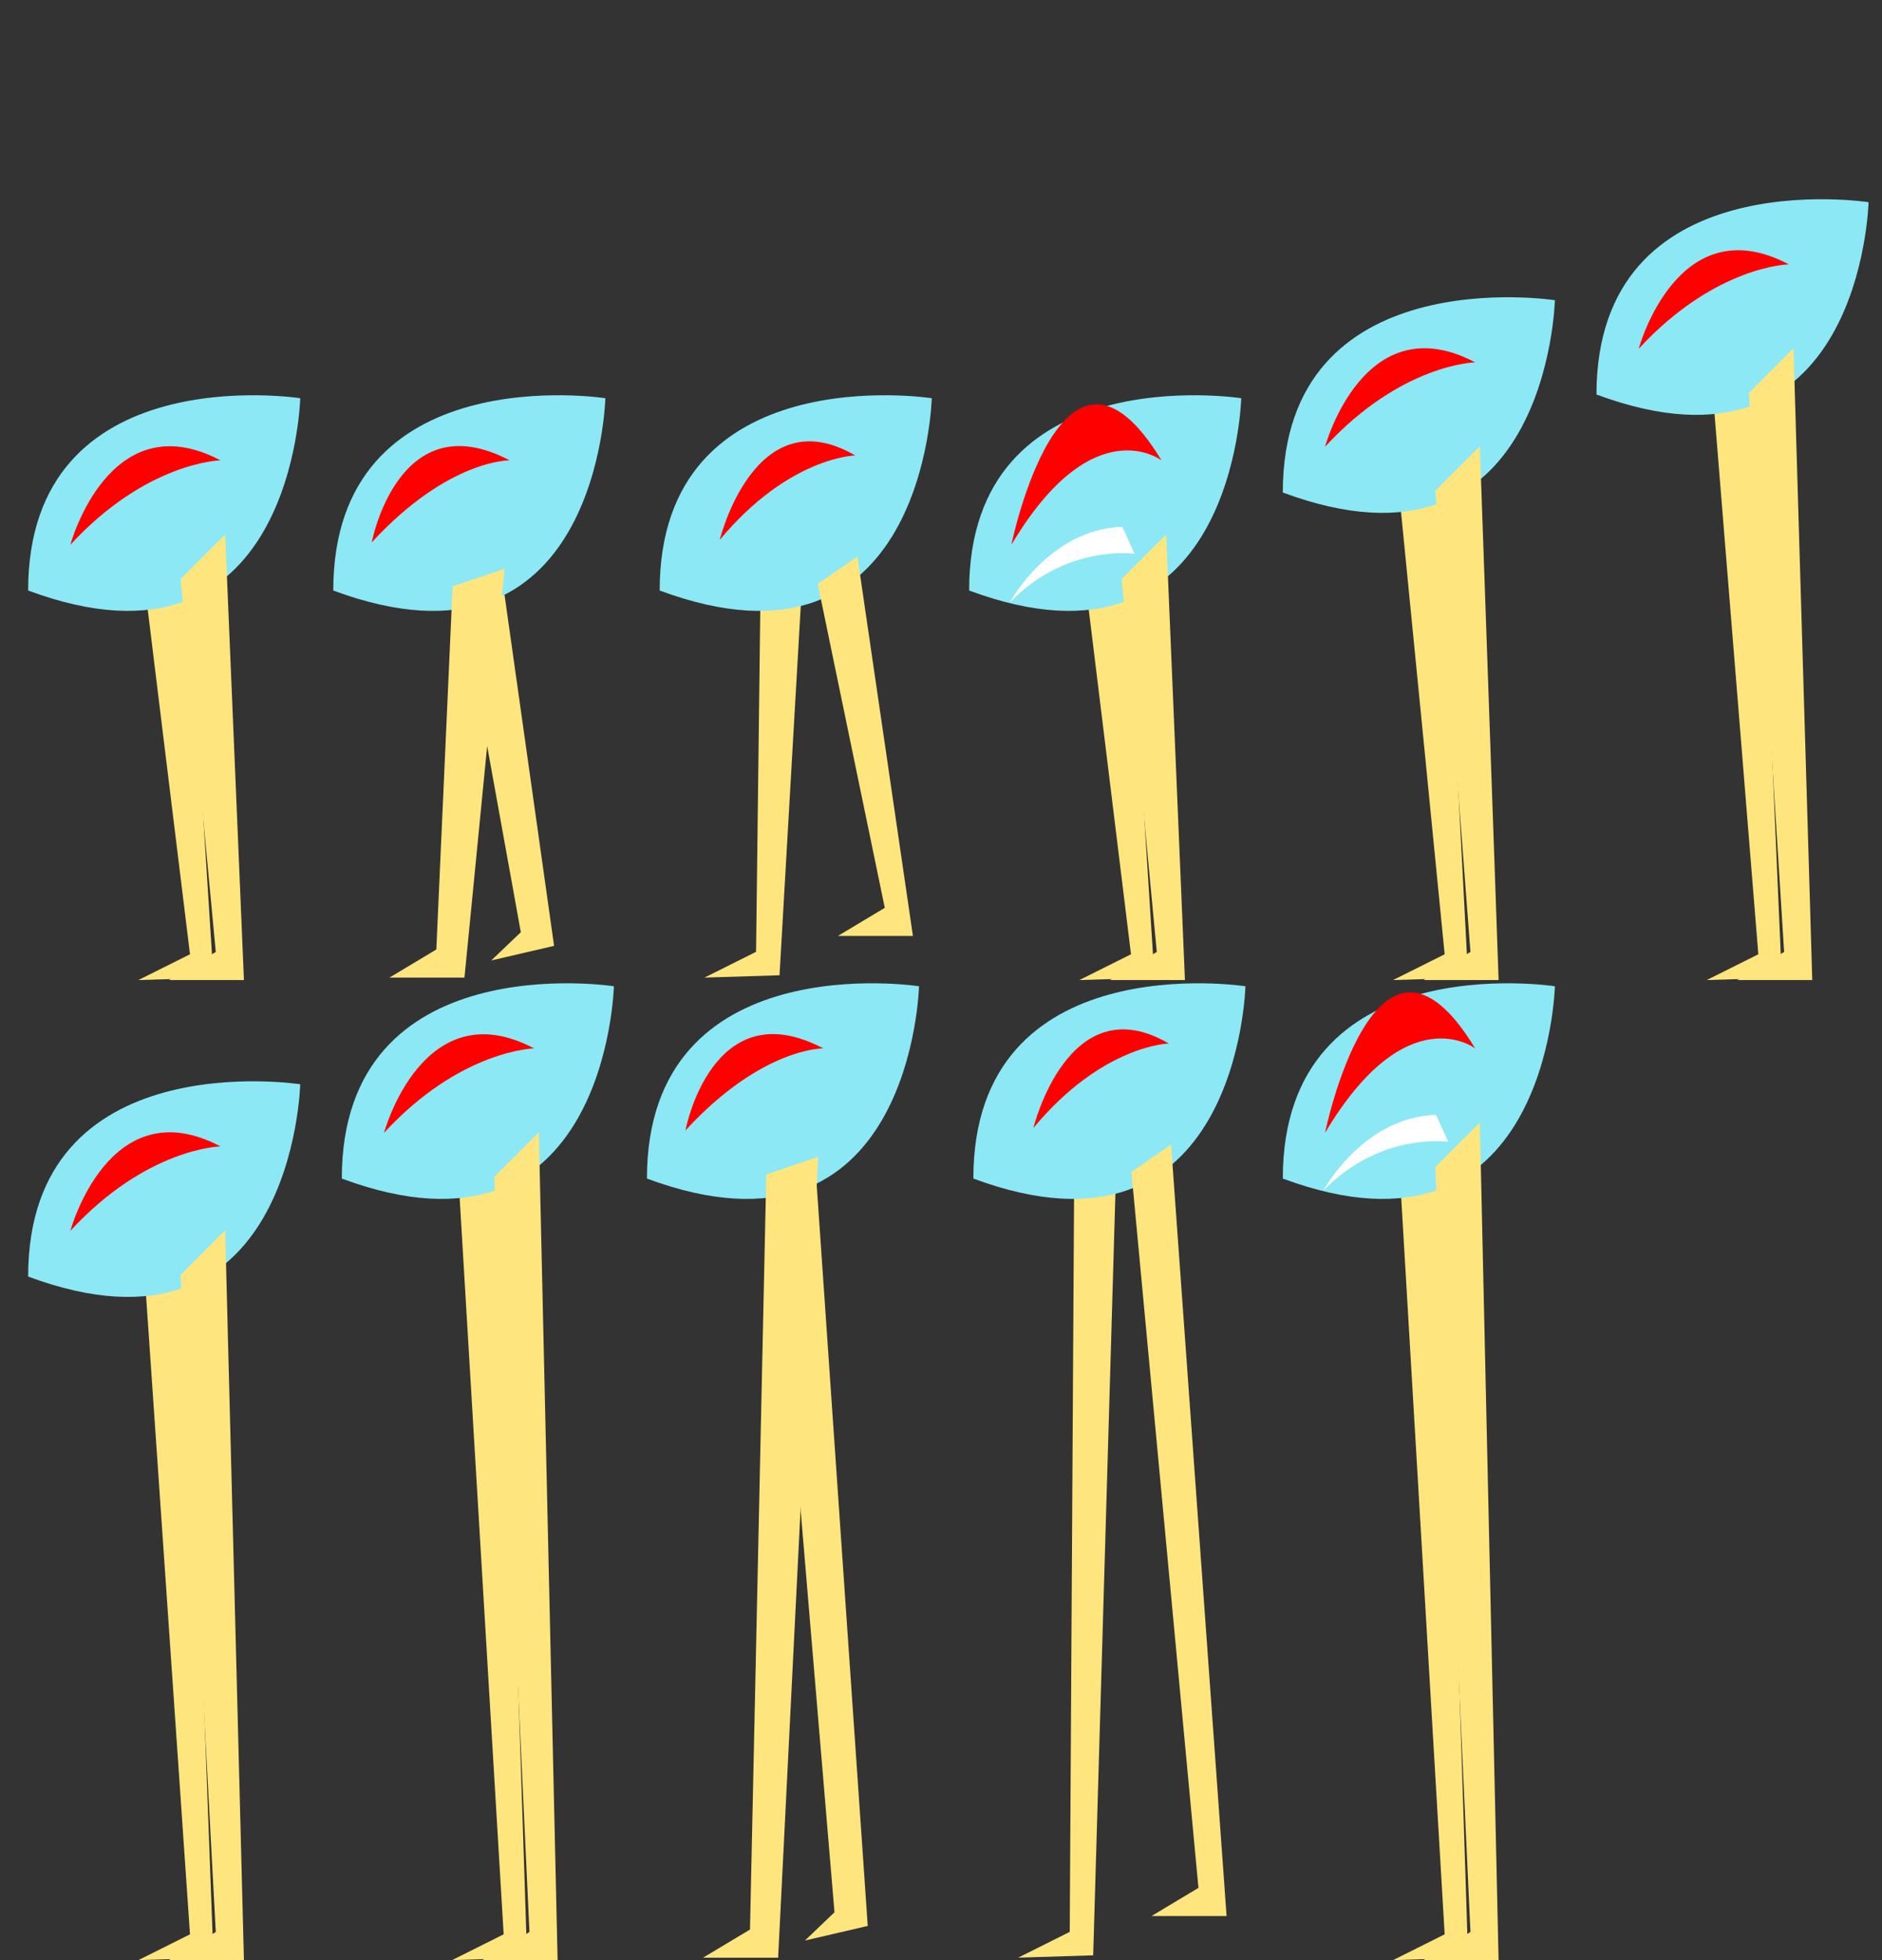 <?xml version="1.0" encoding="UTF-8" standalone="no"?>
<!-- Created with Inkscape (http://www.inkscape.org/) -->

<svg
   xmlns:dc="http://purl.org/dc/elements/1.1/"
   xmlns:cc="http://creativecommons.org/ns#"
   xmlns:rdf="http://www.w3.org/1999/02/22-rdf-syntax-ns#"
   xmlns:svg="http://www.w3.org/2000/svg"
   xmlns="http://www.w3.org/2000/svg"
   xmlns:sodipodi="http://sodipodi.sourceforge.net/DTD/sodipodi-0.dtd"
   xmlns:inkscape="http://www.inkscape.org/namespaces/inkscape"
   width="192"
   height="200"
   viewBox="0 0 192 200"
   id="svg2"
   version="1.1"
   inkscape:version="0.91 r"
   sodipodi:docname="Stilty.svg"
   inkscape:export-filename="/home/victor/aleva/super-bombinhas/data/img/sprite/Stilty.png"
   inkscape:export-xdpi="90"
   inkscape:export-ydpi="90">
  <rect x="0" y="0" width="192" height="200" fill="#333333" stroke="none"/>
  <defs
     id="defs4" />
  <sodipodi:namedview
     id="base"
     pagecolor="#ffffff"
     bordercolor="#666666"
     borderopacity="1.0"
     inkscape:pageopacity="0.0"
     inkscape:pageshadow="2"
     inkscape:zoom="2"
     inkscape:cx="75.609662"
     inkscape:cy="83.523956"
     inkscape:document-units="px"
     inkscape:current-layer="layer2"
     showgrid="false"
     units="px" />
  <g
     inkscape:label="Layer 1"
     inkscape:groupmode="layer"
     id="layer1"
     transform="translate(0,-852.362)"
     sodipodi:insensitive="true"
     style="display:none">
    <rect
       style="opacity:1;fill:#000000;fill-opacity:0.136;stroke:none;stroke-width:1;stroke-linecap:round;stroke-linejoin:round;stroke-miterlimit:4;stroke-dasharray:none;stroke-opacity:1"
       id="rect4136"
       width="32"
       height="100"
       x="0"
       y="952.362" />
    <rect
       y="852.362"
       x="32"
       height="100"
       width="32"
       id="rect4138"
       style="opacity:1;fill:#000000;fill-opacity:0.136;stroke:none;stroke-width:1;stroke-linecap:round;stroke-linejoin:round;stroke-miterlimit:4;stroke-dasharray:none;stroke-opacity:1" />
    <rect
       y="952.362"
       x="64"
       height="100"
       width="32"
       id="rect4140"
       style="opacity:1;fill:#000000;fill-opacity:0.136;stroke:none;stroke-width:1;stroke-linecap:round;stroke-linejoin:round;stroke-miterlimit:4;stroke-dasharray:none;stroke-opacity:1" />
    <rect
       style="opacity:1;fill:#000000;fill-opacity:0.136;stroke:none;stroke-width:1;stroke-linecap:round;stroke-linejoin:round;stroke-miterlimit:4;stroke-dasharray:none;stroke-opacity:1"
       id="rect4142"
       width="32"
       height="100"
       x="96"
       y="852.362" />
    <rect
       style="opacity:1;fill:#000000;fill-opacity:0.136;stroke:none;stroke-width:1;stroke-linecap:round;stroke-linejoin:round;stroke-miterlimit:4;stroke-dasharray:none;stroke-opacity:1"
       id="rect4144"
       width="32"
       height="100"
       x="128"
       y="952.362" />
  </g>
  <g
     inkscape:groupmode="layer"
     id="layer2"
     inkscape:label="Layer 2">
    <path
       style="opacity:1;fill:#ffe57e;fill-opacity:1;stroke:none;stroke-width:1;stroke-linecap:round;stroke-linejoin:round;stroke-miterlimit:4;stroke-dasharray:none;stroke-opacity:1"
       d="M 14.836,60.278 19.383,97.368 14.118,100 21.776,99.761 19.143,58.363 Z"
       id="path4155"
       inkscape:connector-curvature="0" />
    <path
       style="opacity:1;fill:#8ce8f5;fill-opacity:1;stroke:none;stroke-width:1;stroke-linecap:round;stroke-linejoin:round;stroke-miterlimit:4;stroke-dasharray:none;stroke-opacity:1"
       d="m 30.629,40.632 c 0,0 -27.758,-4.307 -27.758,19.622 C 29.911,70.304 30.629,40.632 30.629,40.632 Z"
       id="path4147"
       inkscape:connector-curvature="0"
       sodipodi:nodetypes="ccc" />
    <path
       style="opacity:1;fill:#ff0000;fill-opacity:1;stroke:none;stroke-width:1;stroke-linecap:round;stroke-linejoin:round;stroke-miterlimit:4;stroke-dasharray:none;stroke-opacity:1"
       d="m 7.179,55.587 c 0,0 3.946,-14.6 15.315,-8.614 0,0 -7.494,0.129 -15.315,8.614 z"
       id="path4151"
       inkscape:connector-curvature="0"
       sodipodi:nodetypes="ccc" />
    <path
       style="opacity:1;fill:#ffe57e;fill-opacity:1;stroke:none;stroke-width:1;stroke-linecap:round;stroke-linejoin:round;stroke-miterlimit:4;stroke-dasharray:none;stroke-opacity:1"
       d="m 22.972,54.535 -4.547,4.547 3.589,38.047 L 17.229,100 l 7.657,0 z"
       id="path4153"
       inkscape:connector-curvature="0" />
    <path
       inkscape:connector-curvature="0"
       id="path4157"
       d="M 46.836,60.278 53.133,95.118 50.118,98 56.526,96.511 51.143,58.363 Z"
       style="opacity:1;fill:#ffe57e;fill-opacity:1;stroke:none;stroke-width:1;stroke-linecap:round;stroke-linejoin:round;stroke-miterlimit:4;stroke-dasharray:none;stroke-opacity:1"
       sodipodi:nodetypes="cccccc" />
    <path
       sodipodi:nodetypes="ccc"
       inkscape:connector-curvature="0"
       id="path4159"
       d="M 61.758,40.632 C 61.758,40.632 34,36.325 34,60.254 61.04,70.304 61.758,40.632 61.758,40.632 Z"
       style="opacity:1;fill:#8ce8f5;fill-opacity:1;stroke:none;stroke-width:1;stroke-linecap:round;stroke-linejoin:round;stroke-miterlimit:4;stroke-dasharray:none;stroke-opacity:1" />
    <path
       sodipodi:nodetypes="ccc"
       inkscape:connector-curvature="0"
       id="path4161"
       d="m 37.929,55.337 c 0,0 2.696,-14.35 14.065,-8.364 0,0 -6.244,-0.121 -14.065,8.364 z"
       style="opacity:1;fill:#ff0000;fill-opacity:1;stroke:none;stroke-width:1;stroke-linecap:round;stroke-linejoin:round;stroke-miterlimit:4;stroke-dasharray:none;stroke-opacity:1" />
    <path
       inkscape:connector-curvature="0"
       id="path4163"
       d="m 51.472,58.035 -5.297,1.797 -1.661,37.047 -4.786,2.871 7.657,0 z"
       style="opacity:1;fill:#ffe57e;fill-opacity:1;stroke:none;stroke-width:1;stroke-linecap:round;stroke-linejoin:round;stroke-miterlimit:4;stroke-dasharray:none;stroke-opacity:1"
       sodipodi:nodetypes="cccccc" />
    <path
       inkscape:connector-curvature="0"
       id="path4165"
       d="M 77.586,60.278 77.133,97.118 71.868,99.75 79.526,99.511 81.893,58.363 Z"
       style="opacity:1;fill:#ffe57e;fill-opacity:1;stroke:none;stroke-width:1;stroke-linecap:round;stroke-linejoin:round;stroke-miterlimit:4;stroke-dasharray:none;stroke-opacity:1"
       sodipodi:nodetypes="cccccc" />
    <path
       sodipodi:nodetypes="ccc"
       inkscape:connector-curvature="0"
       id="path4167"
       d="m 95.058,40.632 c 0,0 -27.758,-4.307 -27.758,19.622 27.04,10.05 27.758,-19.622 27.758,-19.622 z"
       style="opacity:1;fill:#8ce8f5;fill-opacity:1;stroke:none;stroke-width:1;stroke-linecap:round;stroke-linejoin:round;stroke-miterlimit:4;stroke-dasharray:none;stroke-opacity:1" />
    <path
       sodipodi:nodetypes="ccc"
       inkscape:connector-curvature="0"
       id="path4169"
       d="m 73.429,55.087 c 0,0 3.559,-14.6 13.815,-8.614 0,0 -6.76,0.129 -13.815,8.614 z"
       style="opacity:1;fill:#ff0000;fill-opacity:1;stroke:none;stroke-width:1;stroke-linecap:round;stroke-linejoin:round;stroke-miterlimit:4;stroke-dasharray:none;stroke-opacity:1" />
    <path
       inkscape:connector-curvature="0"
       id="path4171"
       d="m 87.472,56.785 -4.047,2.797 6.839,33.047 -4.786,2.871 7.657,0 z"
       style="opacity:1;fill:#ffe57e;fill-opacity:1;stroke:none;stroke-width:1;stroke-linecap:round;stroke-linejoin:round;stroke-miterlimit:4;stroke-dasharray:none;stroke-opacity:1"
       sodipodi:nodetypes="cccccc" />
    <path
       inkscape:connector-curvature="0"
       id="path4192"
       d="M 110.836,60.278 115.383,97.368 110.118,100 117.776,99.761 115.143,58.363 Z"
       style="opacity:1;fill:#ffe57e;fill-opacity:1;stroke:none;stroke-width:1;stroke-linecap:round;stroke-linejoin:round;stroke-miterlimit:4;stroke-dasharray:none;stroke-opacity:1" />
    <path
       sodipodi:nodetypes="ccc"
       inkscape:connector-curvature="0"
       id="path4194"
       d="m 126.629,40.632 c 0,0 -27.758,-4.307 -27.758,19.622 27.04,10.05 27.758,-19.622 27.758,-19.622 z"
       style="opacity:1;fill:#8ce8f5;fill-opacity:1;stroke:none;stroke-width:1;stroke-linecap:round;stroke-linejoin:round;stroke-miterlimit:4;stroke-dasharray:none;stroke-opacity:1" />
    <path
       sodipodi:nodetypes="ccc"
       inkscape:connector-curvature="0"
       id="path4196"
       d="m 103.179,55.587 c 0,0 5.196,-25.35 15.315,-8.614 0,0 -6.994,-5.371 -15.315,8.614 z"
       style="opacity:1;fill:#ff0000;fill-opacity:1;stroke:none;stroke-width:1;stroke-linecap:round;stroke-linejoin:round;stroke-miterlimit:4;stroke-dasharray:none;stroke-opacity:1" />
    <path
       inkscape:connector-curvature="0"
       id="path4198"
       d="m 118.972,54.535 -4.547,4.547 3.589,38.047 L 113.229,100 l 7.657,0 z"
       style="opacity:1;fill:#ffe57e;fill-opacity:1;stroke:none;stroke-width:1;stroke-linecap:round;stroke-linejoin:round;stroke-miterlimit:4;stroke-dasharray:none;stroke-opacity:1" />
    <path
       style="opacity:1;fill:#ffffff;fill-opacity:1;stroke:none;stroke-width:1;stroke-linecap:round;stroke-linejoin:round;stroke-miterlimit:4;stroke-dasharray:none;stroke-opacity:1"
       d="m 103,61.5 c 0,0 4,-7.5 11.5,-7.75 l 1.25,2.75 c 0,0 -7,-1 -12.75,5 z"
       id="path4202"
       inkscape:connector-curvature="0" />
    <path
       inkscape:connector-curvature="0"
       id="path4204"
       d="M 142.836,51.278 147.383,97.368 142.118,100 149.776,99.761 147.143,49.363 Z"
       style="opacity:1;fill:#ffe57e;fill-opacity:1;stroke:none;stroke-width:1;stroke-linecap:round;stroke-linejoin:round;stroke-miterlimit:4;stroke-dasharray:none;stroke-opacity:1"
       sodipodi:nodetypes="cccccc" />
    <path
       sodipodi:nodetypes="ccc"
       inkscape:connector-curvature="0"
       id="path4206"
       d="m 158.629,30.632 c 0,0 -27.758,-4.307 -27.758,19.622 27.04,10.05 27.758,-19.622 27.758,-19.622 z"
       style="opacity:1;fill:#8ce8f5;fill-opacity:1;stroke:none;stroke-width:1;stroke-linecap:round;stroke-linejoin:round;stroke-miterlimit:4;stroke-dasharray:none;stroke-opacity:1" />
    <path
       sodipodi:nodetypes="ccc"
       inkscape:connector-curvature="0"
       id="path4208"
       d="m 135.179,45.587 c 0,0 3.946,-14.6 15.315,-8.614 0,0 -7.494,0.129 -15.315,8.614 z"
       style="opacity:1;fill:#ff0000;fill-opacity:1;stroke:none;stroke-width:1;stroke-linecap:round;stroke-linejoin:round;stroke-miterlimit:4;stroke-dasharray:none;stroke-opacity:1" />
    <path
       inkscape:connector-curvature="0"
       id="path4210"
       d="m 150.972,45.535 -4.547,4.547 3.589,47.047 L 145.229,100 l 7.657,0 z"
       style="opacity:1;fill:#ffe57e;fill-opacity:1;stroke:none;stroke-width:1;stroke-linecap:round;stroke-linejoin:round;stroke-miterlimit:4;stroke-dasharray:none;stroke-opacity:1"
       sodipodi:nodetypes="cccccc" />
    <path
       sodipodi:nodetypes="cccccc"
       style="opacity:1;fill:#ffe57e;fill-opacity:1;stroke:none;stroke-width:1;stroke-linecap:round;stroke-linejoin:round;stroke-miterlimit:4;stroke-dasharray:none;stroke-opacity:1"
       d="m 174.836,41.278 4.547,56.09 -5.264,2.632 7.657,-0.239 -2.632,-60.397 z"
       id="path4212"
       inkscape:connector-curvature="0" />
    <path
       style="opacity:1;fill:#8ce8f5;fill-opacity:1;stroke:none;stroke-width:1;stroke-linecap:round;stroke-linejoin:round;stroke-miterlimit:4;stroke-dasharray:none;stroke-opacity:1"
       d="m 190.629,20.632 c 0,0 -27.758,-4.307 -27.758,19.622 27.04,10.05 27.758,-19.622 27.758,-19.622 z"
       id="path4214"
       inkscape:connector-curvature="0"
       sodipodi:nodetypes="ccc" />
    <path
       style="opacity:1;fill:#ff0000;fill-opacity:1;stroke:none;stroke-width:1;stroke-linecap:round;stroke-linejoin:round;stroke-miterlimit:4;stroke-dasharray:none;stroke-opacity:1"
       d="m 167.179,35.587 c 0,0 3.946,-14.6 15.315,-8.614 0,0 -7.494,0.129 -15.315,8.614 z"
       id="path4216"
       inkscape:connector-curvature="0"
       sodipodi:nodetypes="ccc" />
    <path
       sodipodi:nodetypes="cccccc"
       style="opacity:1;fill:#ffe57e;fill-opacity:1;stroke:none;stroke-width:1;stroke-linecap:round;stroke-linejoin:round;stroke-miterlimit:4;stroke-dasharray:none;stroke-opacity:1"
       d="m 182.972,35.535 -4.547,4.547 3.589,57.047 -4.786,2.872 7.657,0 z"
       id="path4218"
       inkscape:connector-curvature="0" />
    <path
       inkscape:connector-curvature="0"
       id="path4228"
       d="m 14.836,131.278 4.547,66.09 -5.264,2.632 7.657,-0.239 -2.632,-70.397 z"
       style="opacity:1;fill:#ffe57e;fill-opacity:1;stroke:none;stroke-width:1;stroke-linecap:round;stroke-linejoin:round;stroke-miterlimit:4;stroke-dasharray:none;stroke-opacity:1"
       sodipodi:nodetypes="cccccc" />
    <path
       sodipodi:nodetypes="ccc"
       inkscape:connector-curvature="0"
       id="path4230"
       d="m 30.629,110.632 c 0,0 -27.758,-4.307 -27.758,19.622 27.04,10.05 27.758,-19.622 27.758,-19.622 z"
       style="opacity:1;fill:#8ce8f5;fill-opacity:1;stroke:none;stroke-width:1;stroke-linecap:round;stroke-linejoin:round;stroke-miterlimit:4;stroke-dasharray:none;stroke-opacity:1" />
    <path
       sodipodi:nodetypes="ccc"
       inkscape:connector-curvature="0"
       id="path4232"
       d="m 7.179,125.588 c 0,0 3.946,-14.6 15.315,-8.614 0,0 -7.494,0.129 -15.315,8.614 z"
       style="opacity:1;fill:#ff0000;fill-opacity:1;stroke:none;stroke-width:1;stroke-linecap:round;stroke-linejoin:round;stroke-miterlimit:4;stroke-dasharray:none;stroke-opacity:1" />
    <path
       inkscape:connector-curvature="0"
       id="path4234"
       d="m 22.972,125.535 -4.547,4.547 3.589,67.047 L 17.229,200 l 7.657,0 z"
       style="opacity:1;fill:#ffe57e;fill-opacity:1;stroke:none;stroke-width:1;stroke-linecap:round;stroke-linejoin:round;stroke-miterlimit:4;stroke-dasharray:none;stroke-opacity:1"
       sodipodi:nodetypes="cccccc" />
    <path
       sodipodi:nodetypes="cccccc"
       style="opacity:1;fill:#ffe57e;fill-opacity:1;stroke:none;stroke-width:1;stroke-linecap:round;stroke-linejoin:round;stroke-miterlimit:4;stroke-dasharray:none;stroke-opacity:1"
       d="m 46.836,121.278 4.547,76.09 -5.264,2.632 7.657,-0.239 -2.632,-80.397 z"
       id="path4236"
       inkscape:connector-curvature="0" />
    <path
       style="opacity:1;fill:#8ce8f5;fill-opacity:1;stroke:none;stroke-width:1;stroke-linecap:round;stroke-linejoin:round;stroke-miterlimit:4;stroke-dasharray:none;stroke-opacity:1"
       d="m 62.629,100.632 c 0,0 -27.758,-4.307 -27.758,19.622 27.04,10.05 27.758,-19.622 27.758,-19.622 z"
       id="path4238"
       inkscape:connector-curvature="0"
       sodipodi:nodetypes="ccc" />
    <path
       style="opacity:1;fill:#ff0000;fill-opacity:1;stroke:none;stroke-width:1;stroke-linecap:round;stroke-linejoin:round;stroke-miterlimit:4;stroke-dasharray:none;stroke-opacity:1"
       d="m 39.179,115.588 c 0,0 3.946,-14.6 15.315,-8.614 0,0 -7.494,0.129 -15.315,8.614 z"
       id="path4240"
       inkscape:connector-curvature="0"
       sodipodi:nodetypes="ccc" />
    <path
       sodipodi:nodetypes="cccccc"
       style="opacity:1;fill:#ffe57e;fill-opacity:1;stroke:none;stroke-width:1;stroke-linecap:round;stroke-linejoin:round;stroke-miterlimit:4;stroke-dasharray:none;stroke-opacity:1"
       d="m 54.972,115.535 -4.547,4.547 3.589,77.047 L 49.229,200 l 7.657,0 z"
       id="path4242"
       inkscape:connector-curvature="0" />
    <path
       sodipodi:nodetypes="cccccc"
       style="opacity:1;fill:#ffe57e;fill-opacity:1;stroke:none;stroke-width:1;stroke-linecap:round;stroke-linejoin:round;stroke-miterlimit:4;stroke-dasharray:none;stroke-opacity:1"
       d="m 78.836,120.278 6.297,74.84 -3.014,2.882 6.407,-1.489 -5.382,-78.147 z"
       id="path4244"
       inkscape:connector-curvature="0" />
    <path
       style="opacity:1;fill:#8ce8f5;fill-opacity:1;stroke:none;stroke-width:1;stroke-linecap:round;stroke-linejoin:round;stroke-miterlimit:4;stroke-dasharray:none;stroke-opacity:1"
       d="m 93.758,100.632 c 0,0 -27.758,-4.307 -27.758,19.622 27.04,10.05 27.758,-19.622 27.758,-19.622 z"
       id="path4246"
       inkscape:connector-curvature="0"
       sodipodi:nodetypes="ccc" />
    <path
       style="opacity:1;fill:#ff0000;fill-opacity:1;stroke:none;stroke-width:1;stroke-linecap:round;stroke-linejoin:round;stroke-miterlimit:4;stroke-dasharray:none;stroke-opacity:1"
       d="m 69.929,115.338 c 0,0 2.696,-14.35 14.065,-8.364 0,0 -6.244,-0.121 -14.065,8.364 z"
       id="path4248"
       inkscape:connector-curvature="0"
       sodipodi:nodetypes="ccc" />
    <path
       sodipodi:nodetypes="cccccc"
       style="opacity:1;fill:#ffe57e;fill-opacity:1;stroke:none;stroke-width:1;stroke-linecap:round;stroke-linejoin:round;stroke-miterlimit:4;stroke-dasharray:none;stroke-opacity:1"
       d="m 83.472,118.035 -5.297,1.797 -1.661,77.047 -4.786,2.872 7.657,0 z"
       id="path4250"
       inkscape:connector-curvature="0" />
    <path
       sodipodi:nodetypes="cccccc"
       style="opacity:1;fill:#ffe57e;fill-opacity:1;stroke:none;stroke-width:1;stroke-linecap:round;stroke-linejoin:round;stroke-miterlimit:4;stroke-dasharray:none;stroke-opacity:1"
       d="m 109.586,120.278 -0.453,76.84 -5.264,2.632 7.657,-0.239 2.368,-81.147 z"
       id="path4252"
       inkscape:connector-curvature="0" />
    <path
       style="opacity:1;fill:#8ce8f5;fill-opacity:1;stroke:none;stroke-width:1;stroke-linecap:round;stroke-linejoin:round;stroke-miterlimit:4;stroke-dasharray:none;stroke-opacity:1"
       d="m 127.058,100.632 c 0,0 -27.758,-4.307 -27.758,19.622 27.04,10.05 27.758,-19.622 27.758,-19.622 z"
       id="path4254"
       inkscape:connector-curvature="0"
       sodipodi:nodetypes="ccc" />
    <path
       style="opacity:1;fill:#ff0000;fill-opacity:1;stroke:none;stroke-width:1;stroke-linecap:round;stroke-linejoin:round;stroke-miterlimit:4;stroke-dasharray:none;stroke-opacity:1"
       d="m 105.429,115.088 c 0,0 3.559,-14.6 13.815,-8.614 0,0 -6.76,0.129 -13.815,8.614 z"
       id="path4256"
       inkscape:connector-curvature="0"
       sodipodi:nodetypes="ccc" />
    <path
       sodipodi:nodetypes="cccccc"
       style="opacity:1;fill:#ffe57e;fill-opacity:1;stroke:none;stroke-width:1;stroke-linecap:round;stroke-linejoin:round;stroke-miterlimit:4;stroke-dasharray:none;stroke-opacity:1"
       d="m 119.472,116.785 -4.047,2.797 6.839,73.047 -4.786,2.872 7.657,0 z"
       id="path4258"
       inkscape:connector-curvature="0" />
    <path
       style="opacity:1;fill:#ffe57e;fill-opacity:1;stroke:none;stroke-width:1;stroke-linecap:round;stroke-linejoin:round;stroke-miterlimit:4;stroke-dasharray:none;stroke-opacity:1"
       d="m 142.836,120.278 4.547,77.09 -5.264,2.632 7.657,-0.239 -2.632,-81.397 z"
       id="path4180"
       inkscape:connector-curvature="0"
       sodipodi:nodetypes="cccccc" />
    <path
       style="opacity:1;fill:#8ce8f5;fill-opacity:1;stroke:none;stroke-width:1;stroke-linecap:round;stroke-linejoin:round;stroke-miterlimit:4;stroke-dasharray:none;stroke-opacity:1"
       d="m 158.629,100.632 c 0,0 -27.758,-4.307 -27.758,19.622 27.04,10.05 27.758,-19.622 27.758,-19.622 z"
       id="path4182"
       inkscape:connector-curvature="0"
       sodipodi:nodetypes="ccc" />
    <path
       style="opacity:1;fill:#ff0000;fill-opacity:1;stroke:none;stroke-width:1;stroke-linecap:round;stroke-linejoin:round;stroke-miterlimit:4;stroke-dasharray:none;stroke-opacity:1"
       d="m 135.179,115.588 c 0,0 5.196,-25.35 15.315,-8.614 0,0 -6.994,-5.371 -15.315,8.614 z"
       id="path4184"
       inkscape:connector-curvature="0"
       sodipodi:nodetypes="ccc" />
    <path
       style="opacity:1;fill:#ffe57e;fill-opacity:1;stroke:none;stroke-width:1;stroke-linecap:round;stroke-linejoin:round;stroke-miterlimit:4;stroke-dasharray:none;stroke-opacity:1"
       d="m 150.972,114.535 -4.547,4.547 3.589,78.047 -4.786,2.872 7.657,0 z"
       id="path4186"
       inkscape:connector-curvature="0"
       sodipodi:nodetypes="cccccc" />
    <path
       inkscape:connector-curvature="0"
       id="path4188"
       d="m 135,121.5 c 0,0 4,-7.5 11.5,-7.75 l 1.25,2.75 c 0,0 -7,-1 -12.75,5 z"
       style="opacity:1;fill:#ffffff;fill-opacity:1;stroke:none;stroke-width:1;stroke-linecap:round;stroke-linejoin:round;stroke-miterlimit:4;stroke-dasharray:none;stroke-opacity:1" />
  </g>
</svg>
